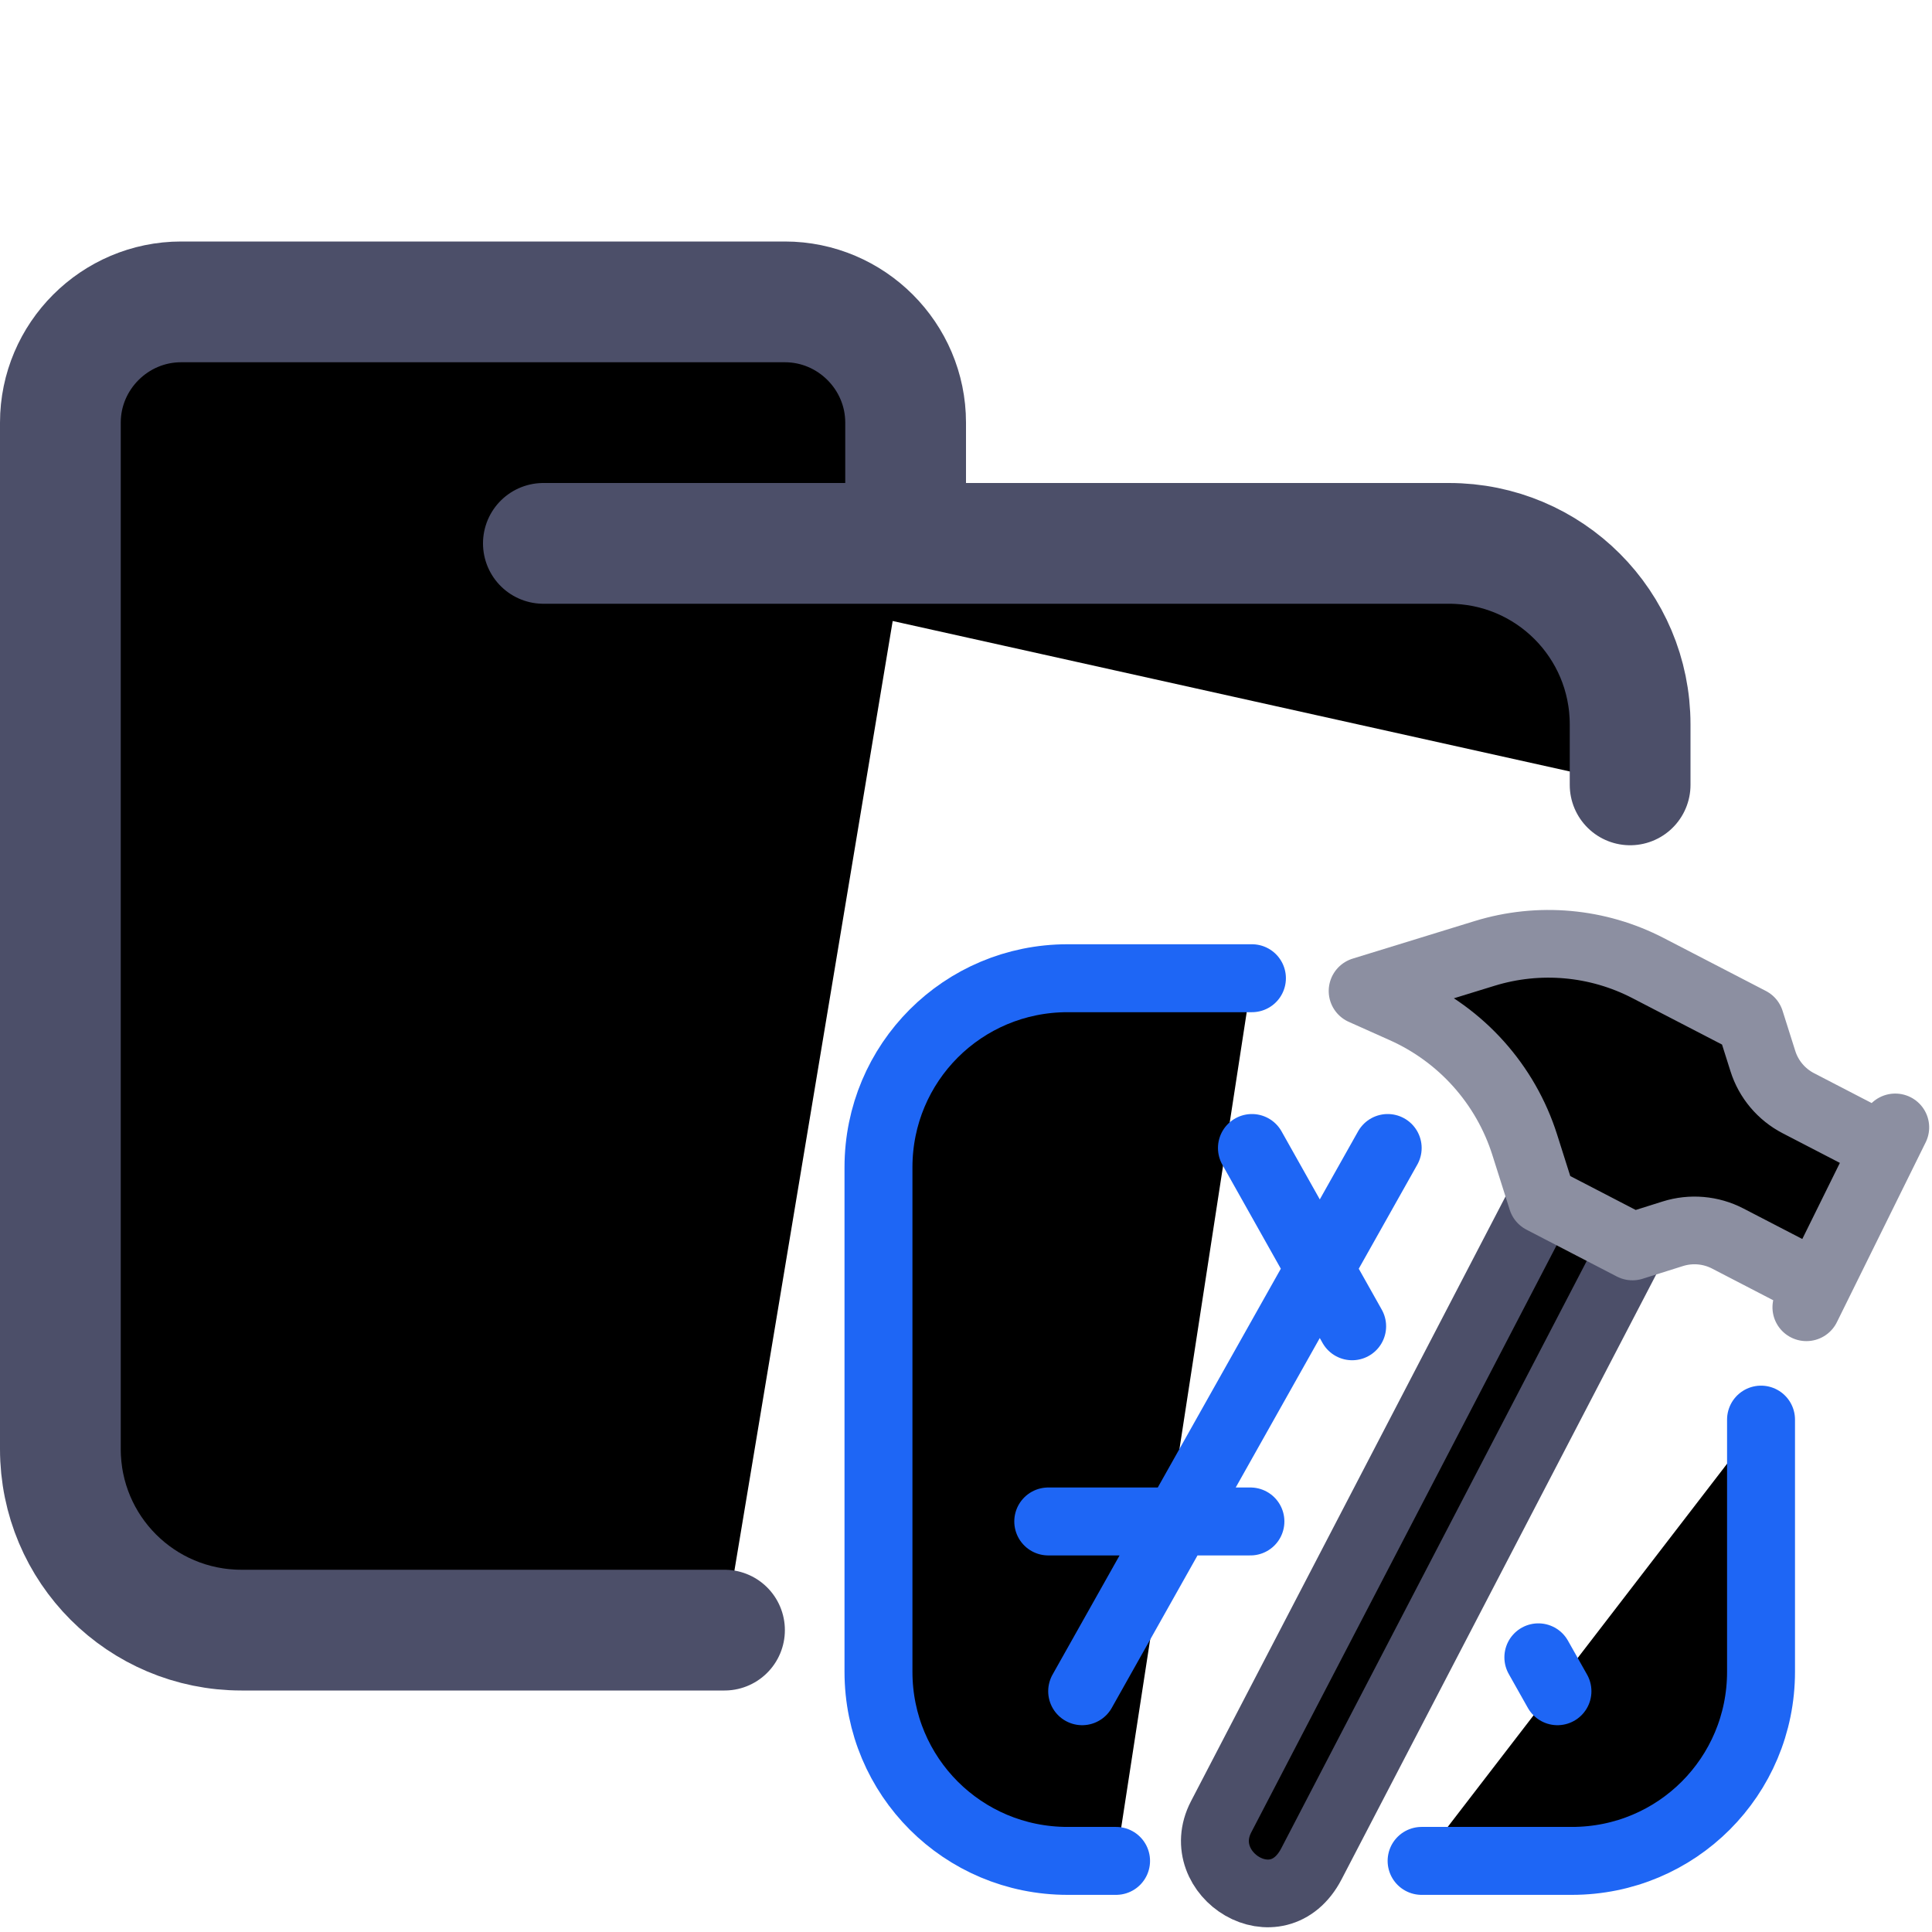 <svg xmlns="http://www.w3.org/2000/svg" width="16" height="16" viewBox="0 0 16 16">
	<g fill="currentColor" stroke-linecap="round" stroke-linejoin="round">
		<path stroke="#4c4f69" d="m4.5 4.5h7.5c0.83 0 1.5 0.67 1.5 1.5v0.5m-7.5 7h-4c-0.83 0-1.5-0.67-1.5-1.5v-8.5c0-0.55 0.45-1 1-1h5c0.55 0 1 0.45 1 1v1" />
		<g transform="translate(.553 .553)scale(.965)">
			<path stroke="#1e66f5" stroke-width=".583" d="m14.54 11.61v2.164c0 0.899-0.724 1.623-1.623 1.623h-1.29m-2.622 0h-0.416c-0.899 0-1.623-0.724-1.623-1.623v-4.329c0-0.899 0.724-1.623 1.623-1.623h1.582m-1.457 6.119 2.622-4.662m-1.165 0 0.86 1.53m1.598 2.841 0.164 0.291m-4.37-1.457h1.735" />
			<g stroke-width="1.884" transform="matrix(.295 -.093 .093 .294 8.191 7.898)">
				<path stroke="#4c4f69" d="m14 12-13.66 13.7c-1.443 1.447-3.267-0.727-1.996-2.003l13.66-13.7" />
				<path stroke="#8c8fa1" d="m21.5 11.5-1.914-1.914c-0.375-0.375-0.586-0.884-0.586-1.414v-1.172l-2.26-2.26c-1.115-1.115-2.625-1.746-4.202-1.756l-3.538-0.024 0.92 0.82c1.322 1.172 2.079 2.854 2.08 4.62l8.91e-4 1.6 1.999 2 1.172 2.24e-4c0.53 1.13e-4 1.039 0.211 1.414 0.586l1.914 1.914m-0.408 0.569 3.854-4.031" />
			</g>
		</g>
	</g>
</svg>

